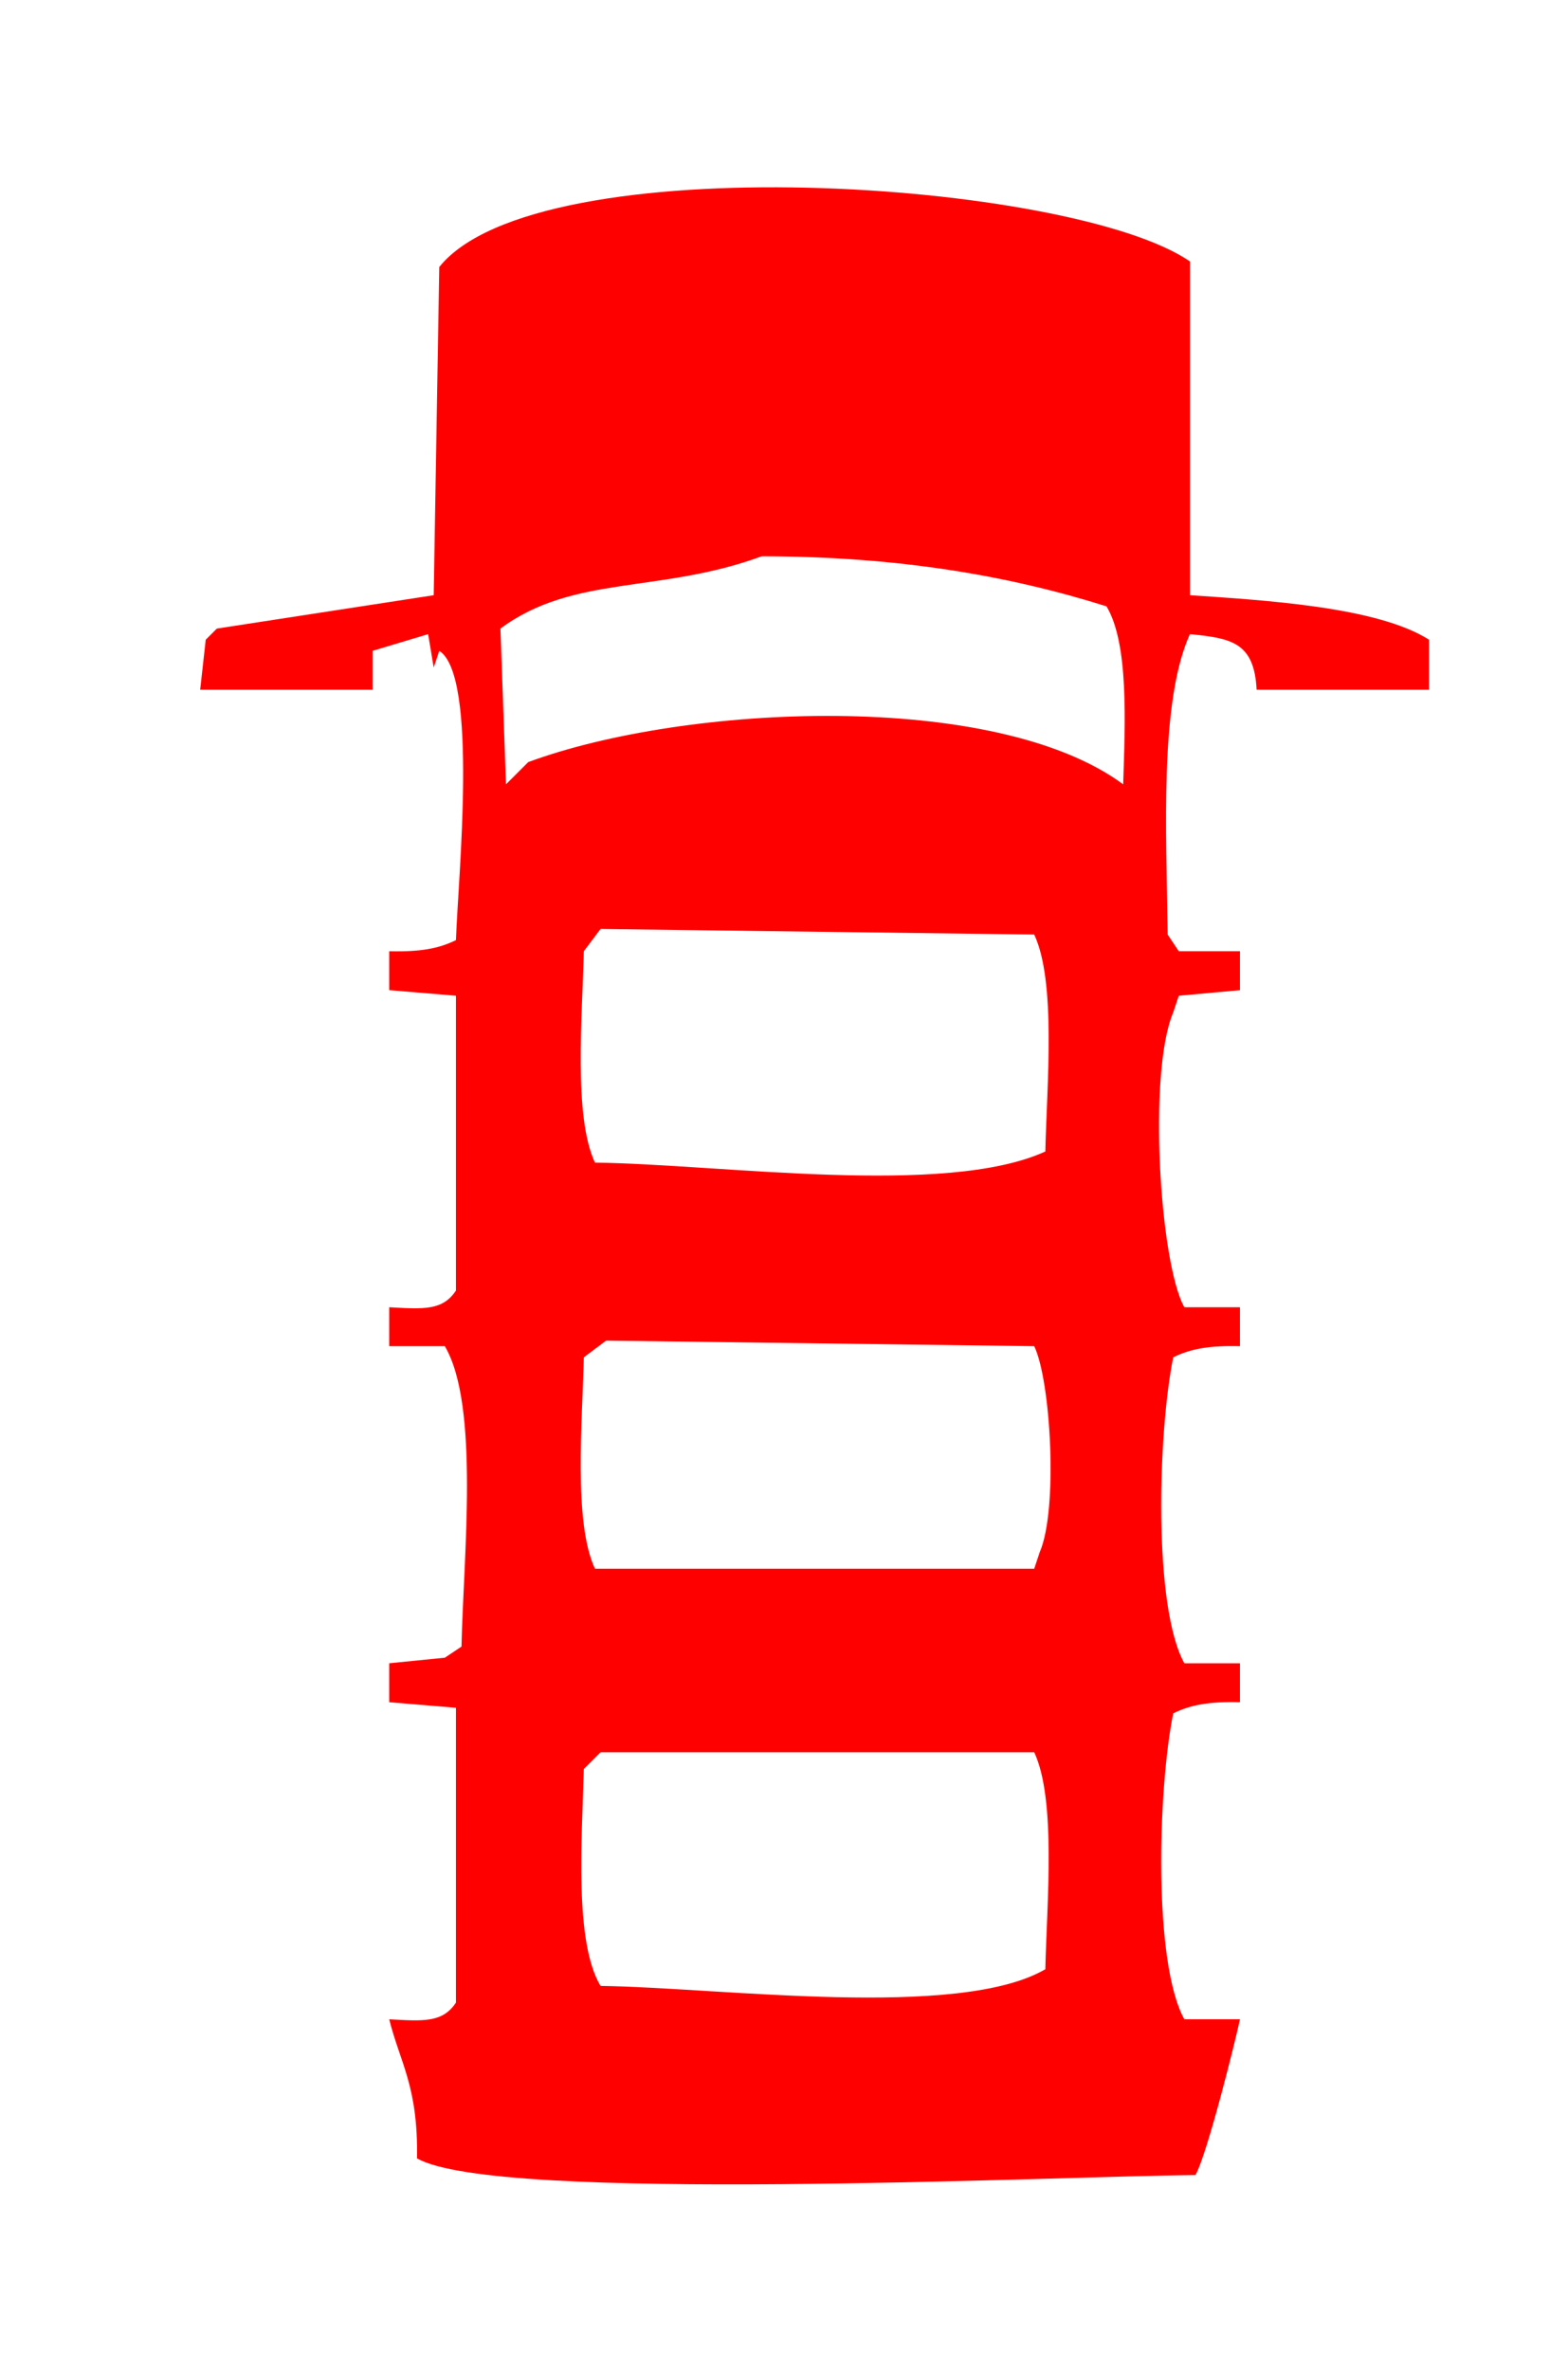 <svg xmlns="http://www.w3.org/2000/svg" width="282" height="426" viewBox="0 0 282 426">
  <defs>
    <style>
      .cls-1 {
        fill: red;
        fill-rule: evenodd;
      }
    </style>
  </defs>
  <path id="Color_Fill_2" data-name="Color Fill 2" class="cls-1" d="M257,124H226c-0.427-8.553-4.559-9.265-12-10-5.533,12.241-4.211,35.685-4,54l2,3h11v7l-11,1q-0.5,1.5-1,3c-4.6,10.831-2.409,45.144,2,53h10v7c-5.533-.138-8.88.459-12,2-2.749,13.593-3.639,44.814,2,55h10v7c-5.533-.138-8.88.459-12,2-2.749,13.593-3.639,44.814,2,55h10c-0.729,3.483-5.8,24.013-8,28-25.943.222-125.889,5.145-140-3,0.219-12.947-3.056-17.178-5-25,6.167,0.346,9.609.623,12-3V307l-12-1v-7l10-1,3-2c0.325-15.977,3.306-43.3-3-54H70v-7c6.167,0.346,9.609.623,12-3V179l-12-1v-7c5.533,0.138,8.88-.459,12-2,0.381-11.113,4.06-47.514-3-52l-1,3-1-6-10,3v7H36l1-9,2-2,39-6,1-59c17.649-22.043,113.773-15.64,135-1v60c13.421,0.9,33.726,2.09,43,8v9ZM137,100c-18.435,6.758-33.869,3.26-47,13l1,28,4-4c28.193-10.426,83.947-13.027,107,4,0.349-11.143,1.03-25.29-3-32C181.509,103.5,161.634,100.033,137,100Zm-29,67-3,4c-0.273,11.711-1.892,29.676,2,38,22.528,0.27,63,6.215,81-2,0.273-11.959,1.991-30.456-2-39Zm1,74-4,3c-0.273,11.711-1.892,29.676,2,38h79l1-3c3.315-7.615,1.991-30.818-1-37Zm-1,74-3,3c-0.339,12.668-1.74,31.044,3,39,21.789,0.313,64.424,6.082,80-3,0.273-11.959,1.991-30.456-2-39H108Z"/>
</svg>
